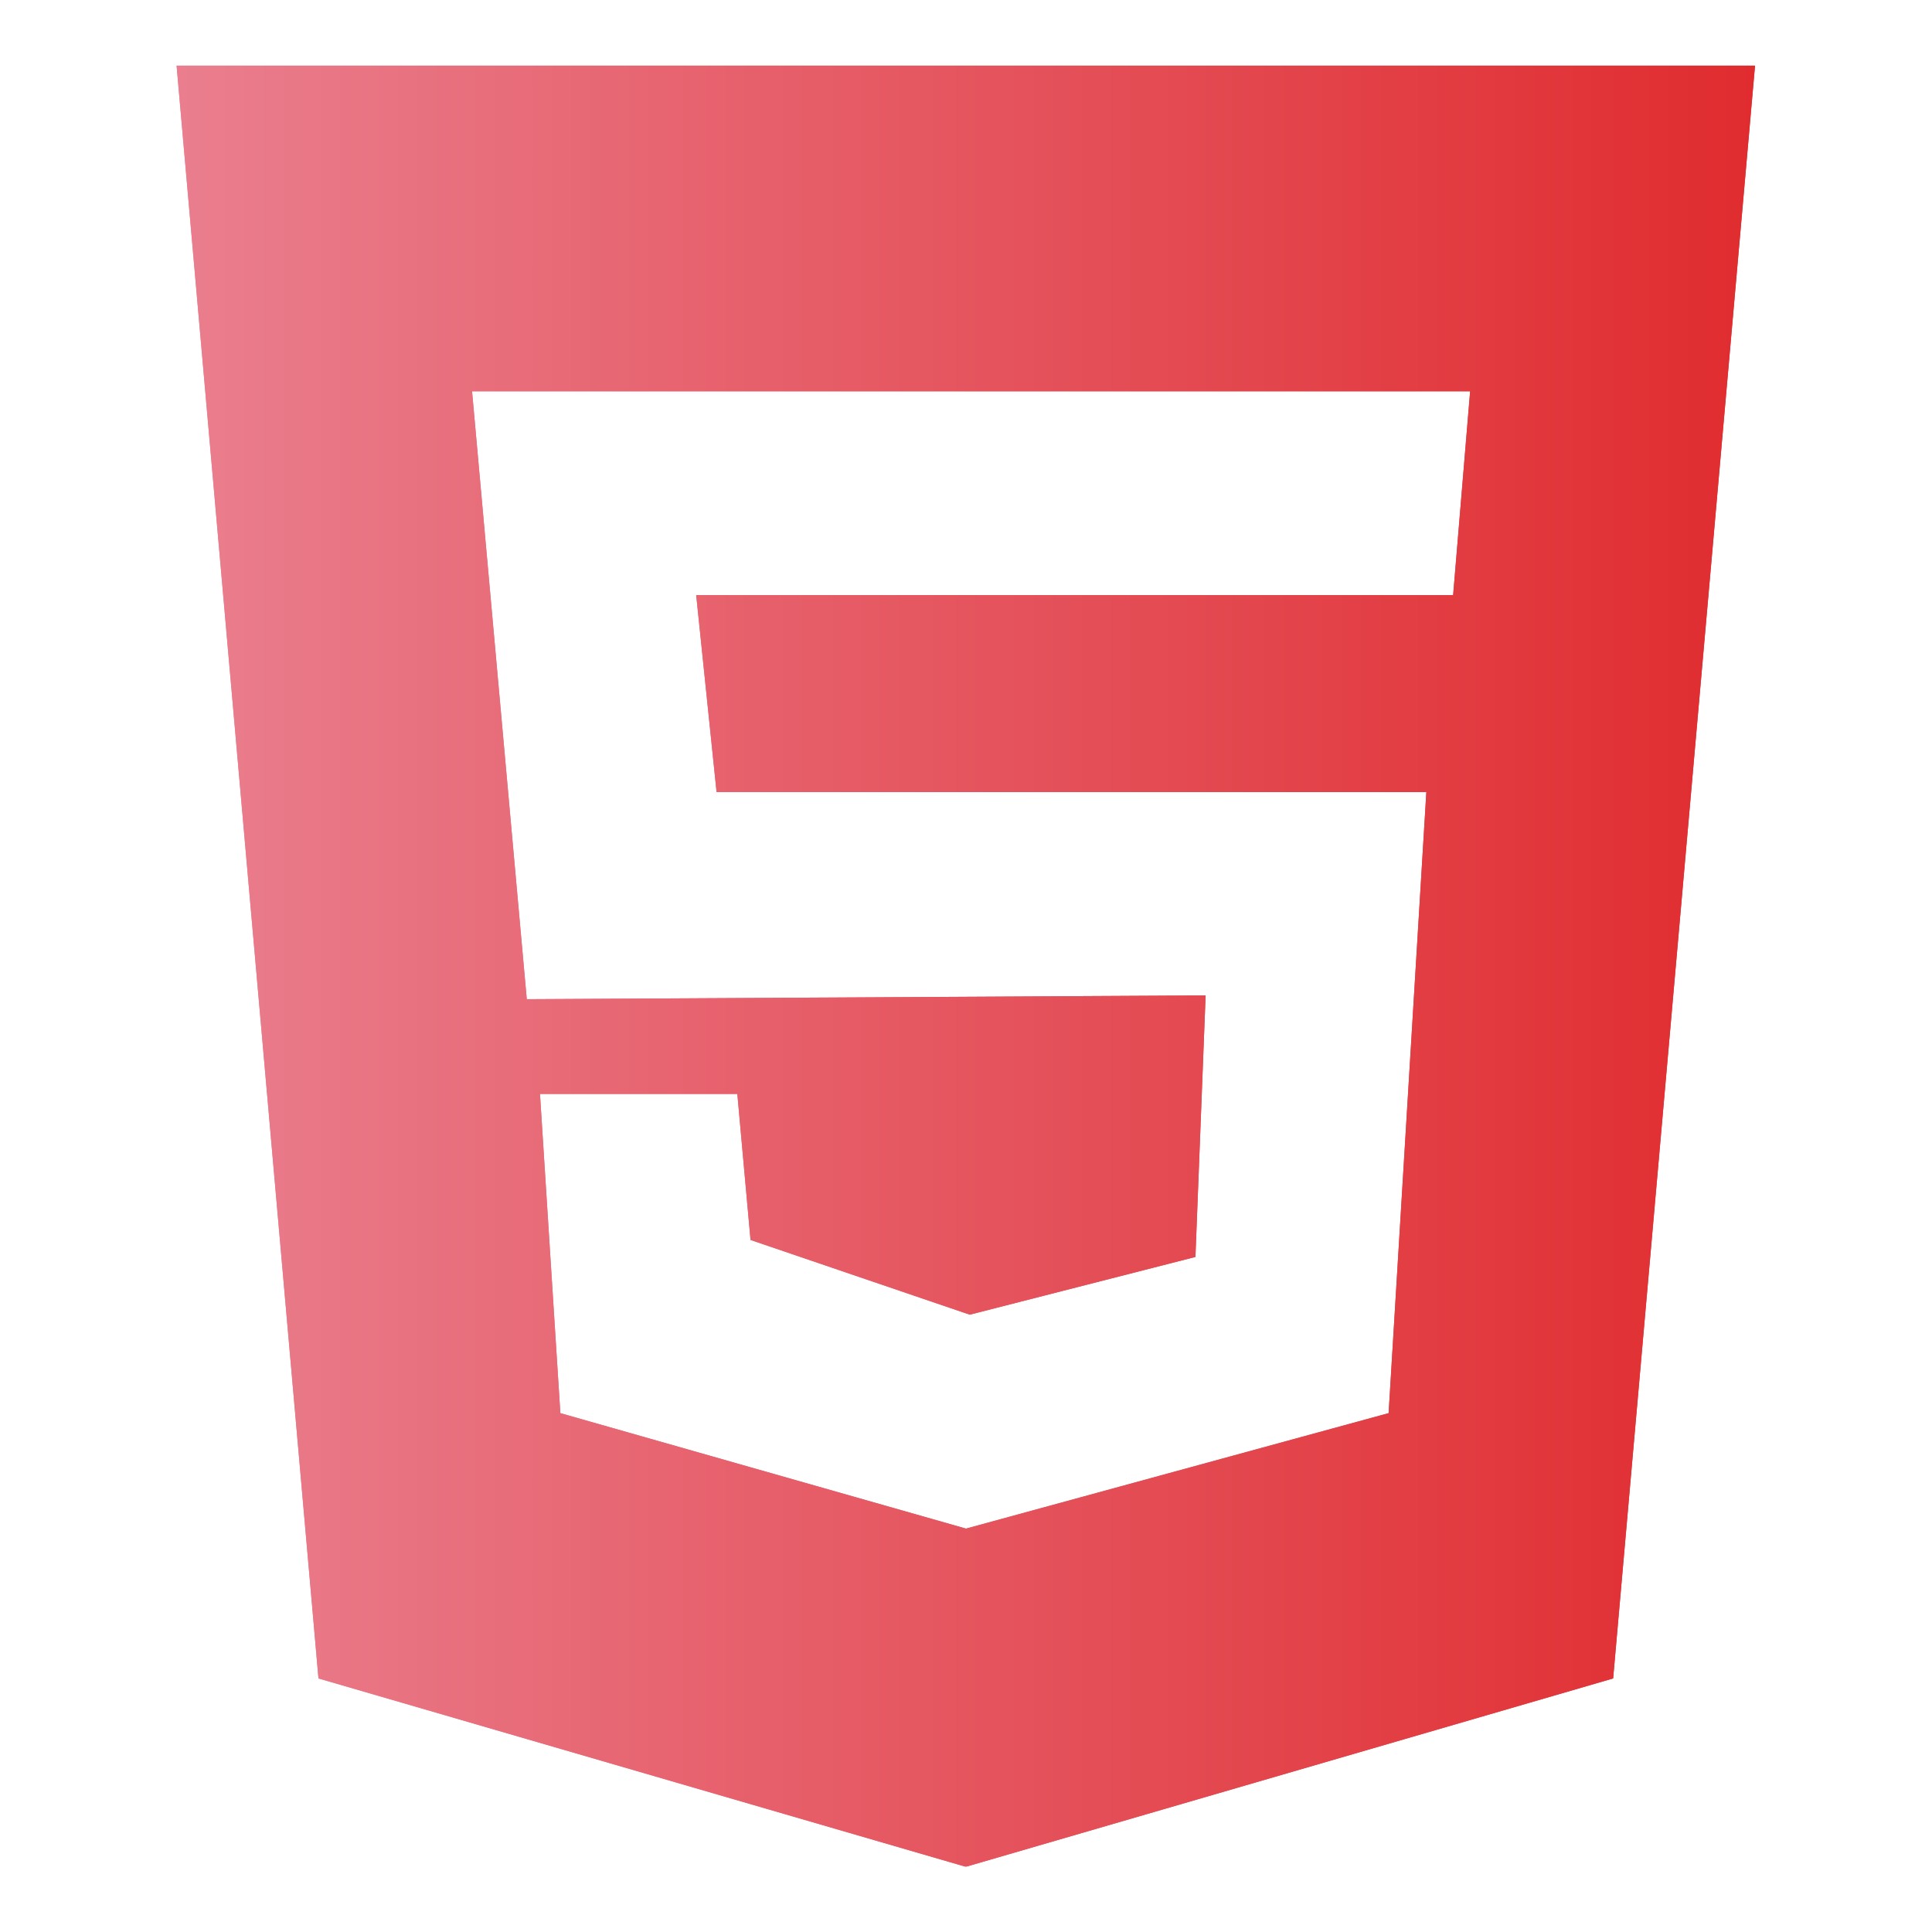 <?xml version="1.0" encoding="utf-8"?>
<!-- Generator: Adobe Illustrator 23.0.0, SVG Export Plug-In . SVG Version: 6.00 Build 0)  -->
<svg version="1.1" id="Capa_1" xmlns="http://www.w3.org/2000/svg" xmlns:xlink="http://www.w3.org/1999/xlink" x="0px" y="0px"
	 viewBox="0 0 512 512" style="enable-background:new 0 0 512 512;" xml:space="preserve">
<style type="text/css">
	.st0{clip-path:url(#SVGID_2_);}
	.st1{clip-path:url(#SVGID_5_);fill:url(#SVGID_6_);}
	.st2{clip-path:url(#SVGID_9_);fill:url(#SVGID_10_);}
</style>
<g>
	<defs>
		<rect id="SVGID_1_" x="46.8" y="17.4" width="418.4" height="477.2"/>
	</defs>
	<clipPath id="SVGID_2_">
		<use xlink:href="#SVGID_1_"  style="overflow:visible;"/>
	</clipPath>
	<g class="st0">
		<defs>
			<path id="SVGID_3_" d="M125.1,103.7h264.5l-4.5,54H184.5l5.4,52.2h188.1L368,374.5l-112,30.6l-107.5-30.6l-5.4-84.6h52.3
				l3.5,38.7l58.1,19.8l59.8-15.3l2.7-69.3l-179.9,1L125.1,103.7z M46.8,17.4l37.6,427.4l171.5,49.9v0l0,0l0.1,0v0l171.5-49.9
				l37.6-427.4H46.8z"/>
		</defs>
		<linearGradient id="SVGID_4_" gradientUnits="userSpaceOnUse" x1="46.812" y1="255.985" x2="465.157" y2="255.985">
			<stop  offset="6.926126e-08" style="stop-color:#EA7E8E"/>
			<stop  offset="1" style="stop-color:#E02C2F"/>
		</linearGradient>
		<use xlink:href="#SVGID_3_"  style="overflow:visible;fill:url(#SVGID_4_);"/>
		<clipPath id="SVGID_5_">
			<use xlink:href="#SVGID_3_"  style="overflow:visible;"/>
		</clipPath>
		
			<linearGradient id="SVGID_6_" gradientUnits="userSpaceOnUse" x1="-80.873" y1="670.044" x2="-49.864" y2="670.044" gradientTransform="matrix(13.491 0 0 13.491 1137.868 -8783.603)">
			<stop  offset="6.926126e-08" style="stop-color:#EA7E8E"/>
			<stop  offset="1" style="stop-color:#E02C2F"/>
		</linearGradient>
		<rect x="46.8" y="17.4" class="st1" width="418.3" height="477.3"/>
	</g>
</g>
<g>
	<g>
		<defs>
			<path id="SVGID_7_" d="M-382.7,103.1h46.1v299.3l-129.5-34v-50.6l83.4,19.5V103.1z M-303.8,103.1h138.4l-3.8,49.6H-255v80.8
				l79.6-13.3l-14.8,151.7l-113.6,30.5v-50l74.5-21.3l3.6-56.8l-78.2,13.3V103.1z M-527.4,17.4l37.6,427.4l171.5,49.9v0l0.1,0l0,0v0
				l171.5-49.9l37.6-427.4H-527.4z"/>
		</defs>
		<linearGradient id="SVGID_8_" gradientUnits="userSpaceOnUse" x1="-527.408" y1="255.985" x2="-109.064" y2="255.985">
			<stop  offset="6.926126e-08" style="stop-color:#EA7E8E"/>
			<stop  offset="1" style="stop-color:#E02C2F"/>
		</linearGradient>
		<use xlink:href="#SVGID_7_"  style="overflow:visible;fill:url(#SVGID_8_);"/>
		<clipPath id="SVGID_9_">
			<use xlink:href="#SVGID_7_"  style="overflow:visible;"/>
		</clipPath>
		
			<linearGradient id="SVGID_10_" gradientUnits="userSpaceOnUse" x1="-121.076" y1="670.045" x2="-90.067" y2="670.045" gradientTransform="matrix(13.491 0 0 13.491 1106.025 -8783.582)">
			<stop  offset="6.926126e-08" style="stop-color:#EA7E8E"/>
			<stop  offset="1" style="stop-color:#E02C2F"/>
		</linearGradient>
		<rect x="-527.4" y="17.4" class="st2" width="418.3" height="477.3"/>
	</g>
</g>
</svg>
